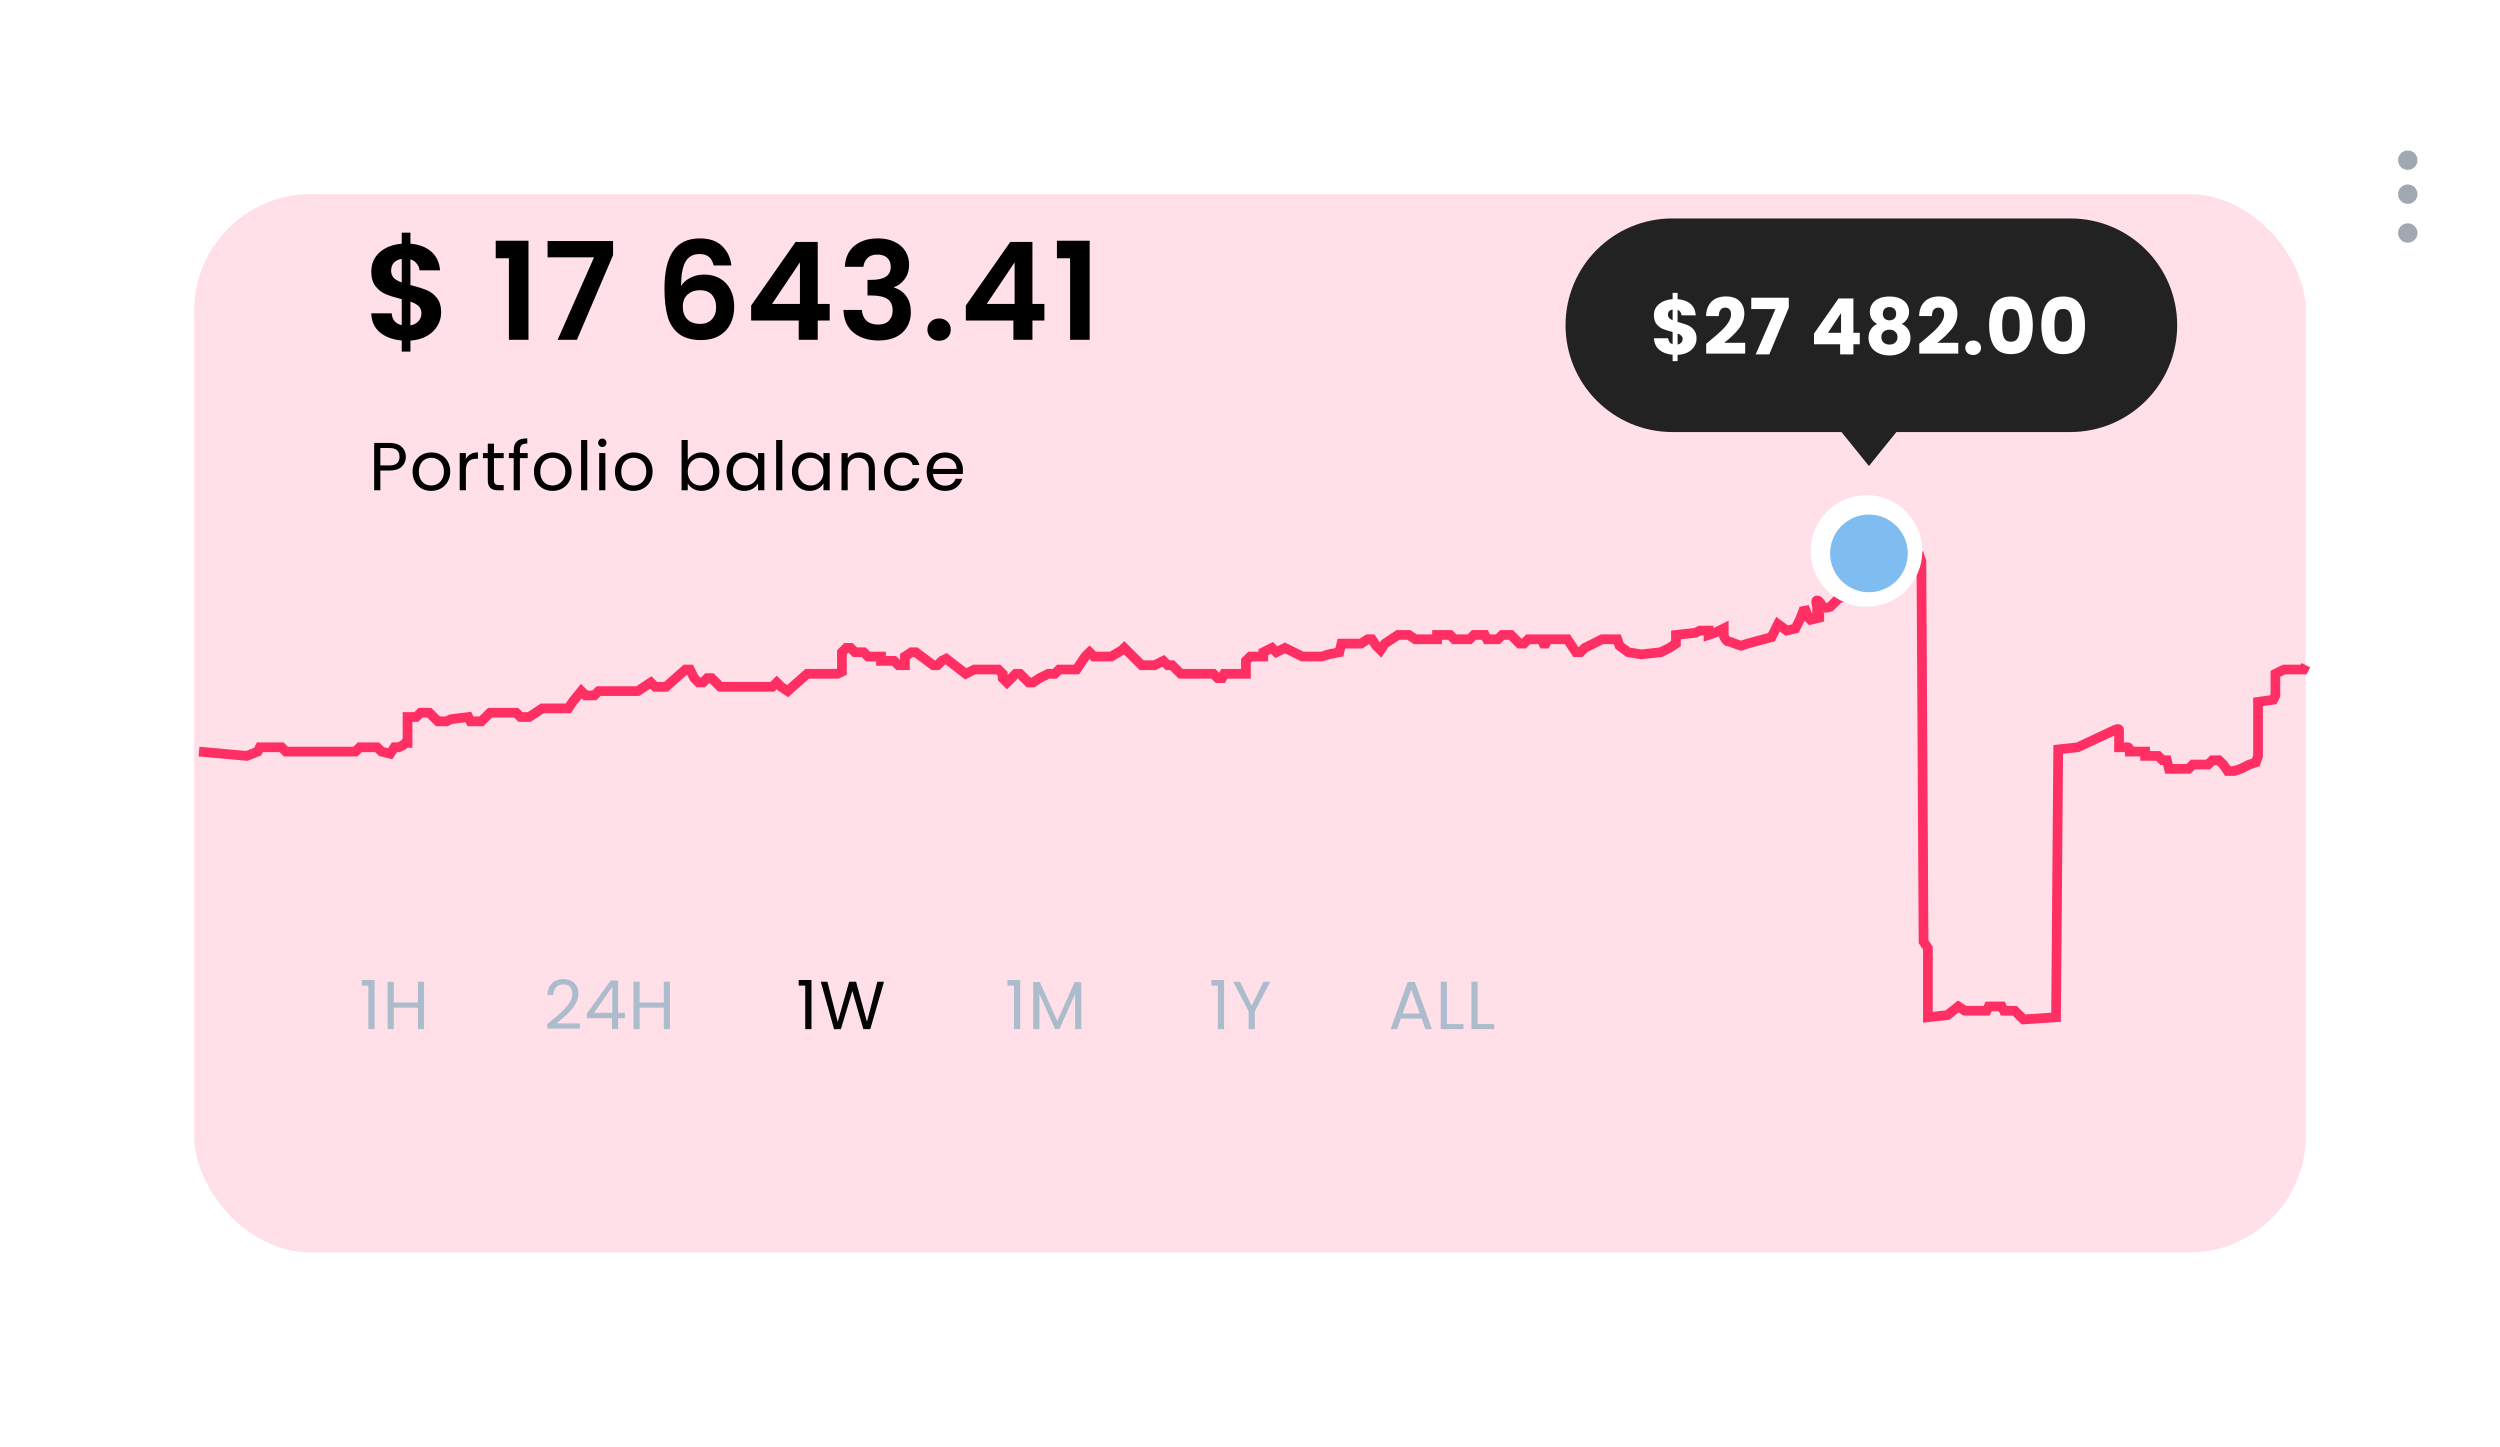 <svg width="515" height="298" viewBox="0 0 515 298" fill="none" xmlns="http://www.w3.org/2000/svg">
<g filter="url(#filter0_d)">
<rect x="40" y="20" width="435" height="218" rx="24" fill="#FFE0E8"/>
</g>
<path d="M90.876 64.372C90.876 65.343 90.624 66.257 90.12 67.116C89.635 67.956 88.907 68.656 87.936 69.216C86.984 69.757 85.855 70.075 84.548 70.168V72.436H82.756V70.14C80.889 69.972 79.387 69.412 78.248 68.46C77.109 67.489 76.521 66.183 76.484 64.54H80.684C80.796 65.884 81.487 66.696 82.756 66.976V61.628C81.412 61.292 80.329 60.956 79.508 60.62C78.687 60.284 77.977 59.743 77.38 58.996C76.783 58.249 76.484 57.232 76.484 55.944C76.484 54.32 77.063 52.995 78.22 51.968C79.396 50.941 80.908 50.353 82.756 50.204V47.936H84.548V50.204C86.34 50.353 87.768 50.895 88.832 51.828C89.915 52.761 90.521 54.049 90.652 55.692H86.424C86.368 55.151 86.172 54.684 85.836 54.292C85.519 53.881 85.089 53.592 84.548 53.424V58.716C85.948 59.071 87.049 59.416 87.852 59.752C88.673 60.069 89.383 60.601 89.98 61.348C90.577 62.076 90.876 63.084 90.876 64.372ZM80.572 55.748C80.572 56.364 80.759 56.868 81.132 57.26C81.505 57.633 82.047 57.941 82.756 58.184V53.34C82.084 53.433 81.552 53.685 81.16 54.096C80.768 54.507 80.572 55.057 80.572 55.748ZM84.548 67.032C85.257 66.901 85.808 66.612 86.2 66.164C86.611 65.716 86.816 65.175 86.816 64.54C86.816 63.924 86.62 63.429 86.228 63.056C85.836 62.683 85.276 62.375 84.548 62.132V67.032ZM102.12 53.2V49.588H108.868V70H104.836V53.2H102.12ZM126.293 52.556L118.845 70H114.869L122.373 53.004H112.797V49.644H126.293V52.556ZM147.016 54.684C146.83 53.9 146.503 53.312 146.036 52.92C145.588 52.528 144.935 52.332 144.076 52.332C142.788 52.332 141.836 52.855 141.22 53.9C140.623 54.927 140.315 56.607 140.296 58.94C140.744 58.193 141.398 57.615 142.256 57.204C143.115 56.775 144.048 56.56 145.056 56.56C146.27 56.56 147.343 56.821 148.276 57.344C149.21 57.867 149.938 58.632 150.46 59.64C150.983 60.629 151.244 61.824 151.244 63.224C151.244 64.549 150.974 65.735 150.432 66.78C149.91 67.807 149.135 68.609 148.108 69.188C147.082 69.767 145.859 70.056 144.44 70.056C142.499 70.056 140.968 69.627 139.848 68.768C138.747 67.909 137.972 66.715 137.524 65.184C137.095 63.635 136.88 61.731 136.88 59.472C136.88 56.056 137.468 53.48 138.644 51.744C139.82 49.989 141.678 49.112 144.216 49.112C146.176 49.112 147.698 49.644 148.78 50.708C149.863 51.772 150.488 53.097 150.656 54.684H147.016ZM144.16 59.78C143.171 59.78 142.34 60.069 141.668 60.648C140.996 61.227 140.66 62.067 140.66 63.168C140.66 64.269 140.968 65.137 141.584 65.772C142.219 66.407 143.106 66.724 144.244 66.724C145.252 66.724 146.046 66.416 146.624 65.8C147.222 65.184 147.52 64.353 147.52 63.308C147.52 62.225 147.231 61.367 146.652 60.732C146.092 60.097 145.262 59.78 144.16 59.78ZM154.735 66.024V62.944L163.891 49.84H168.455V62.608H170.919V66.024H168.455V70H164.535V66.024H154.735ZM164.787 54.04L159.047 62.608H164.787V54.04ZM174.03 54.964C174.124 53.097 174.777 51.66 175.99 50.652C177.222 49.625 178.837 49.112 180.834 49.112C182.197 49.112 183.364 49.355 184.334 49.84C185.305 50.307 186.033 50.951 186.518 51.772C187.022 52.575 187.274 53.489 187.274 54.516C187.274 55.692 186.966 56.691 186.35 57.512C185.753 58.315 185.034 58.856 184.194 59.136V59.248C185.277 59.584 186.117 60.181 186.714 61.04C187.33 61.899 187.638 63 187.638 64.344C187.638 65.464 187.377 66.463 186.854 67.34C186.35 68.217 185.594 68.908 184.586 69.412C183.597 69.897 182.402 70.14 181.002 70.14C178.893 70.14 177.176 69.608 175.85 68.544C174.525 67.48 173.825 65.912 173.75 63.84H177.558C177.596 64.755 177.904 65.492 178.482 66.052C179.08 66.593 179.892 66.864 180.918 66.864C181.87 66.864 182.598 66.603 183.102 66.08C183.625 65.539 183.886 64.848 183.886 64.008C183.886 62.888 183.532 62.085 182.822 61.6C182.113 61.115 181.012 60.872 179.518 60.872H178.706V57.652H179.518C182.169 57.652 183.494 56.765 183.494 54.992C183.494 54.189 183.252 53.564 182.766 53.116C182.3 52.668 181.618 52.444 180.722 52.444C179.845 52.444 179.164 52.687 178.678 53.172C178.212 53.639 177.941 54.236 177.866 54.964H174.03ZM193.48 70.196C192.771 70.196 192.183 69.981 191.716 69.552C191.268 69.104 191.044 68.553 191.044 67.9C191.044 67.247 191.268 66.705 191.716 66.276C192.183 65.828 192.771 65.604 193.48 65.604C194.171 65.604 194.74 65.828 195.188 66.276C195.636 66.705 195.86 67.247 195.86 67.9C195.86 68.553 195.636 69.104 195.188 69.552C194.74 69.981 194.171 70.196 193.48 70.196ZM198.961 66.024V62.944L208.117 49.84H212.681V62.608H215.145V66.024H212.681V70H208.761V66.024H198.961ZM209.013 54.04L203.273 62.608H209.013V54.04ZM217.725 53.2V49.588H224.473V70H220.441V53.2H217.725Z" fill="black"/>
<path d="M83.602 94.098C83.602 94.91 83.322 95.587 82.762 96.128C82.211 96.66 81.367 96.926 80.228 96.926H78.352V101H77.078V91.242H80.228C81.329 91.242 82.165 91.508 82.734 92.04C83.313 92.572 83.602 93.258 83.602 94.098ZM80.228 95.876C80.937 95.876 81.46 95.722 81.796 95.414C82.132 95.106 82.3 94.667 82.3 94.098C82.3 92.894 81.609 92.292 80.228 92.292H78.352V95.876H80.228ZM88.811 101.126C88.093 101.126 87.439 100.963 86.851 100.636C86.273 100.309 85.815 99.847 85.479 99.25C85.153 98.643 84.989 97.943 84.989 97.15C84.989 96.366 85.157 95.675 85.493 95.078C85.839 94.471 86.305 94.009 86.893 93.692C87.481 93.365 88.139 93.202 88.867 93.202C89.595 93.202 90.253 93.365 90.841 93.692C91.429 94.009 91.891 94.467 92.227 95.064C92.573 95.661 92.745 96.357 92.745 97.15C92.745 97.943 92.568 98.643 92.213 99.25C91.868 99.847 91.397 100.309 90.799 100.636C90.202 100.963 89.539 101.126 88.811 101.126ZM88.811 100.006C89.269 100.006 89.698 99.899 90.099 99.684C90.501 99.469 90.823 99.147 91.065 98.718C91.317 98.289 91.443 97.766 91.443 97.15C91.443 96.534 91.322 96.011 91.079 95.582C90.837 95.153 90.519 94.835 90.127 94.63C89.735 94.415 89.311 94.308 88.853 94.308C88.387 94.308 87.957 94.415 87.565 94.63C87.183 94.835 86.875 95.153 86.641 95.582C86.408 96.011 86.291 96.534 86.291 97.15C86.291 97.775 86.403 98.303 86.627 98.732C86.861 99.161 87.169 99.483 87.551 99.698C87.934 99.903 88.354 100.006 88.811 100.006ZM95.975 94.574C96.198 94.135 96.516 93.795 96.927 93.552C97.347 93.309 97.855 93.188 98.453 93.188V94.504H98.117C96.689 94.504 95.975 95.279 95.975 96.828V101H94.701V93.328H95.975V94.574ZM101.757 94.378V98.9C101.757 99.273 101.836 99.539 101.995 99.698C102.154 99.847 102.429 99.922 102.821 99.922H103.759V101H102.611C101.902 101 101.37 100.837 101.015 100.51C100.66 100.183 100.483 99.647 100.483 98.9V94.378H99.489V93.328H100.483V91.396H101.757V93.328H103.759V94.378H101.757ZM108.705 94.378H107.095V101H105.821V94.378H104.827V93.328H105.821V92.782C105.821 91.923 106.04 91.298 106.479 90.906C106.927 90.505 107.641 90.304 108.621 90.304V91.368C108.061 91.368 107.664 91.48 107.431 91.704C107.207 91.919 107.095 92.278 107.095 92.782V93.328H108.705V94.378ZM113.816 101.126C113.098 101.126 112.444 100.963 111.856 100.636C111.278 100.309 110.82 99.847 110.484 99.25C110.158 98.643 109.994 97.943 109.994 97.15C109.994 96.366 110.162 95.675 110.498 95.078C110.844 94.471 111.31 94.009 111.898 93.692C112.486 93.365 113.144 93.202 113.872 93.202C114.6 93.202 115.258 93.365 115.846 93.692C116.434 94.009 116.896 94.467 117.232 95.064C117.578 95.661 117.75 96.357 117.75 97.15C117.75 97.943 117.573 98.643 117.218 99.25C116.873 99.847 116.402 100.309 115.804 100.636C115.207 100.963 114.544 101.126 113.816 101.126ZM113.816 100.006C114.274 100.006 114.703 99.899 115.104 99.684C115.506 99.469 115.828 99.147 116.07 98.718C116.322 98.289 116.448 97.766 116.448 97.15C116.448 96.534 116.327 96.011 116.084 95.582C115.842 95.153 115.524 94.835 115.132 94.63C114.74 94.415 114.316 94.308 113.858 94.308C113.392 94.308 112.962 94.415 112.57 94.63C112.188 94.835 111.88 95.153 111.646 95.582C111.413 96.011 111.296 96.534 111.296 97.15C111.296 97.775 111.408 98.303 111.632 98.732C111.866 99.161 112.174 99.483 112.556 99.698C112.939 99.903 113.359 100.006 113.816 100.006ZM120.979 90.64V101H119.705V90.64H120.979ZM124.089 92.082C123.846 92.082 123.641 91.998 123.473 91.83C123.305 91.662 123.221 91.457 123.221 91.214C123.221 90.971 123.305 90.766 123.473 90.598C123.641 90.43 123.846 90.346 124.089 90.346C124.322 90.346 124.518 90.43 124.677 90.598C124.845 90.766 124.929 90.971 124.929 91.214C124.929 91.457 124.845 91.662 124.677 91.83C124.518 91.998 124.322 92.082 124.089 92.082ZM124.705 93.328V101H123.431V93.328H124.705ZM130.502 101.126C129.783 101.126 129.13 100.963 128.542 100.636C127.963 100.309 127.506 99.847 127.17 99.25C126.843 98.643 126.68 97.943 126.68 97.15C126.68 96.366 126.848 95.675 127.184 95.078C127.529 94.471 127.996 94.009 128.584 93.692C129.172 93.365 129.83 93.202 130.558 93.202C131.286 93.202 131.944 93.365 132.532 93.692C133.12 94.009 133.582 94.467 133.918 95.064C134.263 95.661 134.436 96.357 134.436 97.15C134.436 97.943 134.259 98.643 133.904 99.25C133.559 99.847 133.087 100.309 132.49 100.636C131.893 100.963 131.23 101.126 130.502 101.126ZM130.502 100.006C130.959 100.006 131.389 99.899 131.79 99.684C132.191 99.469 132.513 99.147 132.756 98.718C133.008 98.289 133.134 97.766 133.134 97.15C133.134 96.534 133.013 96.011 132.77 95.582C132.527 95.153 132.21 94.835 131.818 94.63C131.426 94.415 131.001 94.308 130.544 94.308C130.077 94.308 129.648 94.415 129.256 94.63C128.873 94.835 128.565 95.153 128.332 95.582C128.099 96.011 127.982 96.534 127.982 97.15C127.982 97.775 128.094 98.303 128.318 98.732C128.551 99.161 128.859 99.483 129.242 99.698C129.625 99.903 130.045 100.006 130.502 100.006ZM141.677 94.756C141.939 94.299 142.321 93.925 142.825 93.636C143.329 93.347 143.903 93.202 144.547 93.202C145.238 93.202 145.859 93.365 146.409 93.692C146.96 94.019 147.394 94.481 147.711 95.078C148.029 95.666 148.187 96.352 148.187 97.136C148.187 97.911 148.029 98.601 147.711 99.208C147.394 99.815 146.955 100.286 146.395 100.622C145.845 100.958 145.229 101.126 144.547 101.126C143.885 101.126 143.301 100.981 142.797 100.692C142.303 100.403 141.929 100.034 141.677 99.586V101H140.403V90.64H141.677V94.756ZM146.885 97.136C146.885 96.557 146.769 96.053 146.535 95.624C146.302 95.195 145.985 94.868 145.583 94.644C145.191 94.42 144.757 94.308 144.281 94.308C143.815 94.308 143.381 94.425 142.979 94.658C142.587 94.882 142.27 95.213 142.027 95.652C141.794 96.081 141.677 96.581 141.677 97.15C141.677 97.729 141.794 98.237 142.027 98.676C142.27 99.105 142.587 99.437 142.979 99.67C143.381 99.894 143.815 100.006 144.281 100.006C144.757 100.006 145.191 99.894 145.583 99.67C145.985 99.437 146.302 99.105 146.535 98.676C146.769 98.237 146.885 97.724 146.885 97.136ZM149.668 97.136C149.668 96.352 149.827 95.666 150.144 95.078C150.462 94.481 150.896 94.019 151.446 93.692C152.006 93.365 152.627 93.202 153.308 93.202C153.98 93.202 154.564 93.347 155.058 93.636C155.553 93.925 155.922 94.289 156.164 94.728V93.328H157.452V101H156.164V99.572C155.912 100.02 155.534 100.393 155.03 100.692C154.536 100.981 153.957 101.126 153.294 101.126C152.613 101.126 151.997 100.958 151.446 100.622C150.896 100.286 150.462 99.815 150.144 99.208C149.827 98.601 149.668 97.911 149.668 97.136ZM156.164 97.15C156.164 96.571 156.048 96.067 155.814 95.638C155.581 95.209 155.264 94.882 154.862 94.658C154.47 94.425 154.036 94.308 153.56 94.308C153.084 94.308 152.65 94.42 152.258 94.644C151.866 94.868 151.554 95.195 151.32 95.624C151.087 96.053 150.97 96.557 150.97 97.136C150.97 97.724 151.087 98.237 151.32 98.676C151.554 99.105 151.866 99.437 152.258 99.67C152.65 99.894 153.084 100.006 153.56 100.006C154.036 100.006 154.47 99.894 154.862 99.67C155.264 99.437 155.581 99.105 155.814 98.676C156.048 98.237 156.164 97.729 156.164 97.15ZM161.159 90.64V101H159.885V90.64H161.159ZM163.135 97.136C163.135 96.352 163.293 95.666 163.611 95.078C163.928 94.481 164.362 94.019 164.913 93.692C165.473 93.365 166.093 93.202 166.775 93.202C167.447 93.202 168.03 93.347 168.525 93.636C169.019 93.925 169.388 94.289 169.631 94.728V93.328H170.919V101H169.631V99.572C169.379 100.02 169.001 100.393 168.497 100.692C168.002 100.981 167.423 101.126 166.761 101.126C166.079 101.126 165.463 100.958 164.913 100.622C164.362 100.286 163.928 99.815 163.611 99.208C163.293 98.601 163.135 97.911 163.135 97.136ZM169.631 97.15C169.631 96.571 169.514 96.067 169.281 95.638C169.047 95.209 168.73 94.882 168.329 94.658C167.937 94.425 167.503 94.308 167.027 94.308C166.551 94.308 166.117 94.42 165.725 94.644C165.333 94.868 165.02 95.195 164.787 95.624C164.553 96.053 164.437 96.557 164.437 97.136C164.437 97.724 164.553 98.237 164.787 98.676C165.02 99.105 165.333 99.437 165.725 99.67C166.117 99.894 166.551 100.006 167.027 100.006C167.503 100.006 167.937 99.894 168.329 99.67C168.73 99.437 169.047 99.105 169.281 98.676C169.514 98.237 169.631 97.729 169.631 97.15ZM177.09 93.188C178.023 93.188 178.779 93.473 179.358 94.042C179.936 94.602 180.226 95.414 180.226 96.478V101H178.966V96.66C178.966 95.895 178.774 95.311 178.392 94.91C178.009 94.499 177.486 94.294 176.824 94.294C176.152 94.294 175.615 94.504 175.214 94.924C174.822 95.344 174.626 95.955 174.626 96.758V101H173.352V93.328H174.626V94.42C174.878 94.028 175.218 93.725 175.648 93.51C176.086 93.295 176.567 93.188 177.09 93.188ZM182.111 97.15C182.111 96.357 182.269 95.666 182.587 95.078C182.904 94.481 183.343 94.019 183.903 93.692C184.472 93.365 185.121 93.202 185.849 93.202C186.791 93.202 187.566 93.431 188.173 93.888C188.789 94.345 189.195 94.98 189.391 95.792H188.019C187.888 95.325 187.631 94.957 187.249 94.686C186.875 94.415 186.409 94.28 185.849 94.28C185.121 94.28 184.533 94.532 184.085 95.036C183.637 95.531 183.413 96.235 183.413 97.15C183.413 98.074 183.637 98.788 184.085 99.292C184.533 99.796 185.121 100.048 185.849 100.048C186.409 100.048 186.875 99.917 187.249 99.656C187.622 99.395 187.879 99.021 188.019 98.536H189.391C189.185 99.32 188.775 99.95 188.159 100.426C187.543 100.893 186.773 101.126 185.849 101.126C185.121 101.126 184.472 100.963 183.903 100.636C183.343 100.309 182.904 99.847 182.587 99.25C182.269 98.653 182.111 97.953 182.111 97.15ZM198.371 96.87C198.371 97.113 198.357 97.369 198.329 97.64H192.197C192.243 98.396 192.5 98.989 192.967 99.418C193.443 99.838 194.017 100.048 194.689 100.048C195.239 100.048 195.697 99.922 196.061 99.67C196.434 99.409 196.695 99.063 196.845 98.634H198.217C198.011 99.371 197.601 99.973 196.985 100.44C196.369 100.897 195.603 101.126 194.689 101.126C193.961 101.126 193.307 100.963 192.729 100.636C192.159 100.309 191.711 99.847 191.385 99.25C191.058 98.643 190.895 97.943 190.895 97.15C190.895 96.357 191.053 95.661 191.371 95.064C191.688 94.467 192.131 94.009 192.701 93.692C193.279 93.365 193.942 93.202 194.689 93.202C195.417 93.202 196.061 93.361 196.621 93.678C197.181 93.995 197.61 94.434 197.909 94.994C198.217 95.545 198.371 96.17 198.371 96.87ZM197.055 96.604C197.055 96.119 196.947 95.703 196.733 95.358C196.518 95.003 196.224 94.737 195.851 94.56C195.487 94.373 195.081 94.28 194.633 94.28C193.989 94.28 193.438 94.485 192.981 94.896C192.533 95.307 192.276 95.876 192.211 96.604H197.055Z" fill="black"/>
<path d="M322.5 67C322.5 54.85 332.35 45 344.5 45H426.5C438.65 45 448.5 54.85 448.5 67C448.5 79.15 438.65 89 426.5 89H344.5C332.35 89 322.5 79.15 322.5 67Z" fill="#222222"/>
<path d="M385 96L378.938 88.5H391.062L385 96Z" fill="#222222"/>
<path d="M349.488 69.736C349.488 70.323 349.333 70.867 349.024 71.368C348.725 71.859 348.277 72.264 347.68 72.584C347.093 72.893 346.395 73.064 345.584 73.096V74.392H344.56V73.08C343.429 72.984 342.517 72.648 341.824 72.072C341.131 71.485 340.763 70.691 340.72 69.688H343.632C343.696 70.328 344.005 70.739 344.56 70.92V68.392C343.728 68.179 343.061 67.971 342.56 67.768C342.069 67.565 341.637 67.24 341.264 66.792C340.891 66.344 340.704 65.731 340.704 64.952C340.704 63.981 341.061 63.203 341.776 62.616C342.501 62.029 343.429 61.699 344.56 61.624V60.328H345.584V61.624C346.704 61.709 347.589 62.035 348.24 62.6C348.891 63.165 349.253 63.949 349.328 64.952H346.4C346.336 64.376 346.064 64.003 345.584 63.832V66.312C346.469 66.557 347.152 66.776 347.632 66.968C348.112 67.16 348.539 67.48 348.912 67.928C349.296 68.365 349.488 68.968 349.488 69.736ZM343.6 64.824C343.6 65.091 343.68 65.315 343.84 65.496C344.011 65.677 344.251 65.837 344.56 65.976V63.752C344.261 63.805 344.027 63.923 343.856 64.104C343.685 64.275 343.6 64.515 343.6 64.824ZM345.584 70.968C345.904 70.915 346.155 70.787 346.336 70.584C346.528 70.381 346.624 70.131 346.624 69.832C346.624 69.555 346.533 69.331 346.352 69.16C346.181 68.979 345.925 68.824 345.584 68.696V70.968ZM351.475 70.808C351.838 70.52 352.003 70.387 351.971 70.408C353.017 69.544 353.838 68.835 354.435 68.28C355.043 67.725 355.555 67.144 355.971 66.536C356.387 65.928 356.595 65.336 356.595 64.76C356.595 64.323 356.494 63.981 356.291 63.736C356.089 63.491 355.785 63.368 355.379 63.368C354.974 63.368 354.654 63.523 354.419 63.832C354.195 64.131 354.083 64.557 354.083 65.112H351.443C351.465 64.205 351.657 63.448 352.019 62.84C352.393 62.232 352.878 61.784 353.475 61.496C354.083 61.208 354.755 61.064 355.491 61.064C356.761 61.064 357.715 61.389 358.355 62.04C359.006 62.691 359.331 63.539 359.331 64.584C359.331 65.725 358.942 66.787 358.163 67.768C357.385 68.739 356.393 69.688 355.187 70.616H359.507V72.84H351.475V70.808ZM368.488 63.368L364.472 73H361.672L365.736 63.672H360.76V61.336H368.488V63.368ZM373.689 70.92V68.712L378.745 61.48H381.801V68.552H383.113V70.92H381.801V73H379.065V70.92H373.689ZM379.257 64.488L376.569 68.552H379.257V64.488ZM386.693 66.728C385.69 66.195 385.189 65.357 385.189 64.216C385.189 63.64 385.338 63.117 385.637 62.648C385.936 62.168 386.389 61.789 386.997 61.512C387.605 61.224 388.352 61.08 389.237 61.08C390.122 61.08 390.864 61.224 391.461 61.512C392.069 61.789 392.522 62.168 392.821 62.648C393.12 63.117 393.269 63.64 393.269 64.216C393.269 64.792 393.13 65.293 392.853 65.72C392.586 66.147 392.224 66.483 391.765 66.728C392.341 67.005 392.784 67.389 393.093 67.88C393.402 68.36 393.557 68.925 393.557 69.576C393.557 70.333 393.365 70.989 392.981 71.544C392.597 72.088 392.074 72.504 391.413 72.792C390.762 73.08 390.037 73.224 389.237 73.224C388.437 73.224 387.706 73.08 387.045 72.792C386.394 72.504 385.877 72.088 385.493 71.544C385.109 70.989 384.917 70.333 384.917 69.576C384.917 68.915 385.072 68.344 385.381 67.864C385.69 67.373 386.128 66.995 386.693 66.728ZM390.613 64.632C390.613 64.195 390.485 63.859 390.229 63.624C389.984 63.379 389.653 63.256 389.237 63.256C388.821 63.256 388.485 63.379 388.229 63.624C387.984 63.869 387.861 64.211 387.861 64.648C387.861 65.064 387.989 65.395 388.245 65.64C388.501 65.875 388.832 65.992 389.237 65.992C389.642 65.992 389.973 65.869 390.229 65.624C390.485 65.379 390.613 65.048 390.613 64.632ZM389.237 67.912C388.736 67.912 388.33 68.051 388.021 68.328C387.712 68.595 387.557 68.968 387.557 69.448C387.557 69.896 387.706 70.264 388.005 70.552C388.314 70.84 388.725 70.984 389.237 70.984C389.749 70.984 390.149 70.84 390.437 70.552C390.736 70.264 390.885 69.896 390.885 69.448C390.885 68.979 390.73 68.605 390.421 68.328C390.122 68.051 389.728 67.912 389.237 67.912ZM395.372 70.808C395.735 70.52 395.9 70.387 395.868 70.408C396.913 69.544 397.735 68.835 398.332 68.28C398.94 67.725 399.452 67.144 399.868 66.536C400.284 65.928 400.492 65.336 400.492 64.76C400.492 64.323 400.391 63.981 400.188 63.736C399.985 63.491 399.681 63.368 399.276 63.368C398.871 63.368 398.551 63.523 398.316 63.832C398.092 64.131 397.98 64.557 397.98 65.112H395.34C395.361 64.205 395.553 63.448 395.916 62.84C396.289 62.232 396.775 61.784 397.372 61.496C397.98 61.208 398.652 61.064 399.388 61.064C400.657 61.064 401.612 61.389 402.252 62.04C402.903 62.691 403.228 63.539 403.228 64.584C403.228 65.725 402.839 66.787 402.06 67.768C401.281 68.739 400.289 69.688 399.084 70.616H403.404V72.84H395.372V70.808ZM406.481 73.128C406.001 73.128 405.606 72.989 405.297 72.712C404.998 72.424 404.849 72.072 404.849 71.656C404.849 71.229 404.998 70.872 405.297 70.584C405.606 70.296 406.001 70.152 406.481 70.152C406.95 70.152 407.334 70.296 407.633 70.584C407.942 70.872 408.097 71.229 408.097 71.656C408.097 72.072 407.942 72.424 407.633 72.712C407.334 72.989 406.95 73.128 406.481 73.128ZM409.764 67C409.764 65.165 410.116 63.72 410.82 62.664C411.535 61.608 412.682 61.08 414.26 61.08C415.839 61.08 416.98 61.608 417.684 62.664C418.399 63.72 418.756 65.165 418.756 67C418.756 68.856 418.399 70.312 417.684 71.368C416.98 72.424 415.839 72.952 414.26 72.952C412.682 72.952 411.535 72.424 410.82 71.368C410.116 70.312 409.764 68.856 409.764 67ZM416.068 67C416.068 65.923 415.951 65.096 415.716 64.52C415.482 63.933 414.996 63.64 414.26 63.64C413.524 63.64 413.039 63.933 412.804 64.52C412.57 65.096 412.452 65.923 412.452 67C412.452 67.725 412.495 68.328 412.58 68.808C412.666 69.277 412.836 69.661 413.092 69.96C413.359 70.248 413.748 70.392 414.26 70.392C414.772 70.392 415.156 70.248 415.412 69.96C415.679 69.661 415.855 69.277 415.94 68.808C416.026 68.328 416.068 67.725 416.068 67ZM420.522 67C420.522 65.165 420.874 63.72 421.578 62.664C422.293 61.608 423.439 61.08 425.018 61.08C426.597 61.08 427.738 61.608 428.442 62.664C429.157 63.72 429.514 65.165 429.514 67C429.514 68.856 429.157 70.312 428.442 71.368C427.738 72.424 426.597 72.952 425.018 72.952C423.439 72.952 422.293 72.424 421.578 71.368C420.874 70.312 420.522 68.856 420.522 67ZM426.826 67C426.826 65.923 426.709 65.096 426.474 64.52C426.239 63.933 425.754 63.64 425.018 63.64C424.282 63.64 423.797 63.933 423.562 64.52C423.327 65.096 423.21 65.923 423.21 67C423.21 67.725 423.253 68.328 423.338 68.808C423.423 69.277 423.594 69.661 423.85 69.96C424.117 70.248 424.506 70.392 425.018 70.392C425.53 70.392 425.914 70.248 426.17 69.96C426.437 69.661 426.613 69.277 426.698 68.808C426.783 68.328 426.826 67.725 426.826 67Z" fill="white"/>
<circle cx="496" cy="33" r="2" fill="#A0A9B2"/>
<circle cx="496" cy="40" r="2" fill="#A0A9B2"/>
<circle cx="496" cy="48" r="2" fill="#A0A9B2"/>
<path d="M74.532 203.04V201.878H77.164V212H75.876V203.04H74.532ZM87.36 202.242V212H86.086V207.576H81.116V212H79.842V202.242H81.116V206.526H86.086V202.242H87.36Z" fill="#ACBCCD"/>
<path d="M112.714 210.978C113.899 210.026 114.828 209.247 115.5 208.64C116.172 208.024 116.737 207.385 117.194 206.722C117.661 206.05 117.894 205.392 117.894 204.748C117.894 204.141 117.745 203.665 117.446 203.32C117.157 202.965 116.685 202.788 116.032 202.788C115.397 202.788 114.903 202.989 114.548 203.39C114.203 203.782 114.016 204.309 113.988 204.972H112.756C112.793 203.927 113.111 203.119 113.708 202.55C114.305 201.981 115.075 201.696 116.018 201.696C116.979 201.696 117.74 201.962 118.3 202.494C118.869 203.026 119.154 203.759 119.154 204.692C119.154 205.467 118.921 206.223 118.454 206.96C117.997 207.688 117.474 208.332 116.886 208.892C116.298 209.443 115.547 210.087 114.632 210.824H119.448V211.888H112.714V210.978ZM120.893 209.746V208.78L125.807 201.976H127.333V208.64H128.733V209.746H127.333V212H126.073V209.746H120.893ZM126.129 203.306L122.363 208.64H126.129V203.306ZM138.013 202.242V212H136.739V207.576H131.769V212H130.495V202.242H131.769V206.526H136.739V202.242H138.013Z" fill="#ACBCCD"/>
<path d="M207.532 203.04V201.878H210.164V212H208.876V203.04H207.532ZM222.74 202.312V212H221.466V204.776L218.246 212H217.35L214.116 204.762V212H212.842V202.312H214.214L217.798 210.32L221.382 202.312H222.74Z" fill="#ACBCCD"/>
<path d="M249.532 203.04V201.878H252.164V212H250.876V203.04H249.532ZM261.674 202.242L258.496 208.318V212H257.222V208.318L254.03 202.242H255.444L257.852 207.184L260.26 202.242H261.674Z" fill="#ACBCCD"/>
<path d="M292.846 209.83H288.59L287.806 212H286.462L289.99 202.298H291.46L294.974 212H293.63L292.846 209.83ZM292.482 208.794L290.718 203.866L288.954 208.794H292.482ZM298.066 210.964H301.482V212H296.792V202.242H298.066V210.964ZM304.389 210.964H307.805V212H303.115V202.242H304.389V210.964Z" fill="#ACBCCD"/>
<path d="M164.532 203.04V201.878H167.164V212H165.876V203.04H164.532ZM182.106 202.242L179.278 212H177.85L175.582 204.146L173.23 212L171.816 212.014L169.086 202.242H170.444L172.572 210.516L174.924 202.242H176.352L178.592 210.488L180.734 202.242H182.106Z" fill="#040404"/>
<path d="M41 154.826L50.843 155.716L53.08 154.826L53.528 153.936H58.002L58.897 154.826H73.214L74.109 153.936H77.689L78.584 154.826L80.373 155.271L81.268 153.936H82.163L83.058 153.491L83.505 153.046H83.953V147.706H85.742L86.637 146.817H88.427L90.216 148.596H92.006L92.901 148.151L96.48 147.706L96.928 148.596H99.165L100.955 146.817H106.324L107.219 147.706H109.008L111.693 145.927H117.062L117.957 144.592L119.746 142.367L120.641 143.257H122.431L123.326 142.367H131.379L134.064 140.587L134.959 141.477H137.196L141.223 137.917H142.118L143.012 139.697L143.907 140.587H144.802L145.697 139.697H146.592L147.487 140.587L148.381 141.477H158.225H159.12L160.014 140.587L160.909 141.477L162.252 142.367L166.278 138.807H172.542L173.437 138.362V134.358L174.332 133.468H175.227L176.122 134.358H177.911L178.806 135.248H181.491V136.138H184.175L185.07 137.028H186.412V135.248L187.755 134.358H188.649L192.229 137.028H193.124L194.019 136.138L194.913 135.693L198.94 138.807L200.73 137.917H205.652L206.546 138.807V139.697L207.441 140.587L208.336 139.697L209.231 138.807H210.126L211.915 140.587H212.81L214.153 139.697L215.942 138.807H217.285L218.179 137.917H221.759L223.548 135.248L224.443 134.358L225.338 135.248H228.918L231.155 133.913L231.602 133.468L235.181 137.028H237.866L238.761 136.583L239.656 136.138L240.551 137.028H241.445L242.34 137.917L243.235 138.807H249.946L250.841 139.697H251.736L252.184 138.807H256.658V136.138L257.553 135.248H260.237V134.358L261.132 133.913L262.027 133.468L262.922 134.358L264.711 133.468L268.291 135.248H272.318L273.66 134.803L275.897 134.358L276.344 132.578H280.371L281.713 131.688H282.608L283.503 133.023L284.398 133.913L285.293 132.578L287.977 130.798H290.214L291.557 131.688H296.031V130.798H298.715L299.61 131.688H302.742L303.637 130.798H305.874L306.322 131.688H308.559L309.454 130.798H311.243L313.033 132.578H313.928L314.823 131.688H317.507L317.955 132.578H318.402L318.849 131.688H322.876L324.666 134.358H325.561L326.456 133.468L330.035 131.688H333.167L333.614 133.023L335.404 134.358L338.089 134.803L342.115 134.358L343.905 133.468L345.247 132.578V130.798L349.274 130.353L350.169 129.908H351.959V130.798L353.301 130.353L355.091 129.463V130.97C355.24 131.358 355.628 132.133 355.986 132.133C356.344 132.133 357.03 132.43 357.328 132.578L358.67 133.023L360.012 132.578L364.934 131.243L366.276 128.573L368.066 129.908L369.856 129.463L370.751 127.683L371.645 125.459V125.014L372.54 127.239L372.988 127.683L374.777 127.239V126.794L374.33 126.349C374.33 126.052 374.33 125.37 374.33 125.014C374.33 124.569 373.882 123.679 374.33 123.679C374.777 123.679 375.214 124.569 375.443 125.014C375.626 125.37 376.567 125.162 377.014 125.014L378.357 123.679L378.804 123.234L381.041 122.789V118.339H382.384L382.831 117.45H383.726V115.225L384.621 113H385.963L388.2 115.67L390.437 113.89H391.779L392.674 115.67H393.569V114.335L394.464 113.89L395.359 114.335L395.806 115.67L396.254 193.982L397.148 195.317V209.555L401.175 209.11L403.412 207.33L404.755 208.22H409.229L409.676 207.33H412.361L412.808 208.22H415.045L415.94 209.11L416.835 210L423.546 209.555L423.994 154.381L428.021 153.936L435.627 150.376C435.925 150.228 436.522 150.02 436.522 150.376C436.522 150.732 436.522 152.898 436.522 153.936C436.969 153.936 437.953 153.936 438.311 153.936C438.669 153.936 438.759 154.529 438.759 154.826H441.891V155.716H444.575L445.47 156.606H446.365L446.812 158.385H450.839L451.734 157.495H454.866L455.761 156.606H457.103L457.998 157.495L458.893 158.83H459.244H460.235L461.577 158.385L463.367 157.495L464.709 157.05L465.157 155.716V144.592L468.289 144.147L468.736 143.257V138.807L470.526 137.917H474.553L475 137.028" stroke="#FF2E63" stroke-width="2"/>
<circle cx="384.5" cy="113.5" r="11.5" fill="white"/>
<circle cx="385" cy="114" r="8" fill="#7FBCF0"/>
<defs>
<filter id="filter0_d" x="0" y="0" width="515" height="298" filterUnits="userSpaceOnUse" color-interpolation-filters="sRGB">
<feFlood flood-opacity="0" result="BackgroundImageFix"/>
<feColorMatrix in="SourceAlpha" type="matrix" values="0 0 0 0 0 0 0 0 0 0 0 0 0 0 0 0 0 0 127 0" result="hardAlpha"/>
<feOffset dy="20"/>
<feGaussianBlur stdDeviation="20"/>
<feComposite in2="hardAlpha" operator="out"/>
<feColorMatrix type="matrix" values="0 0 0 0 1 0 0 0 0 0.18 0 0 0 0 0.388 0 0 0 0.15 0"/>
<feBlend mode="normal" in2="BackgroundImageFix" result="effect1_dropShadow"/>
<feBlend mode="normal" in="SourceGraphic" in2="effect1_dropShadow" result="shape"/>
</filter>
</defs>
</svg>
